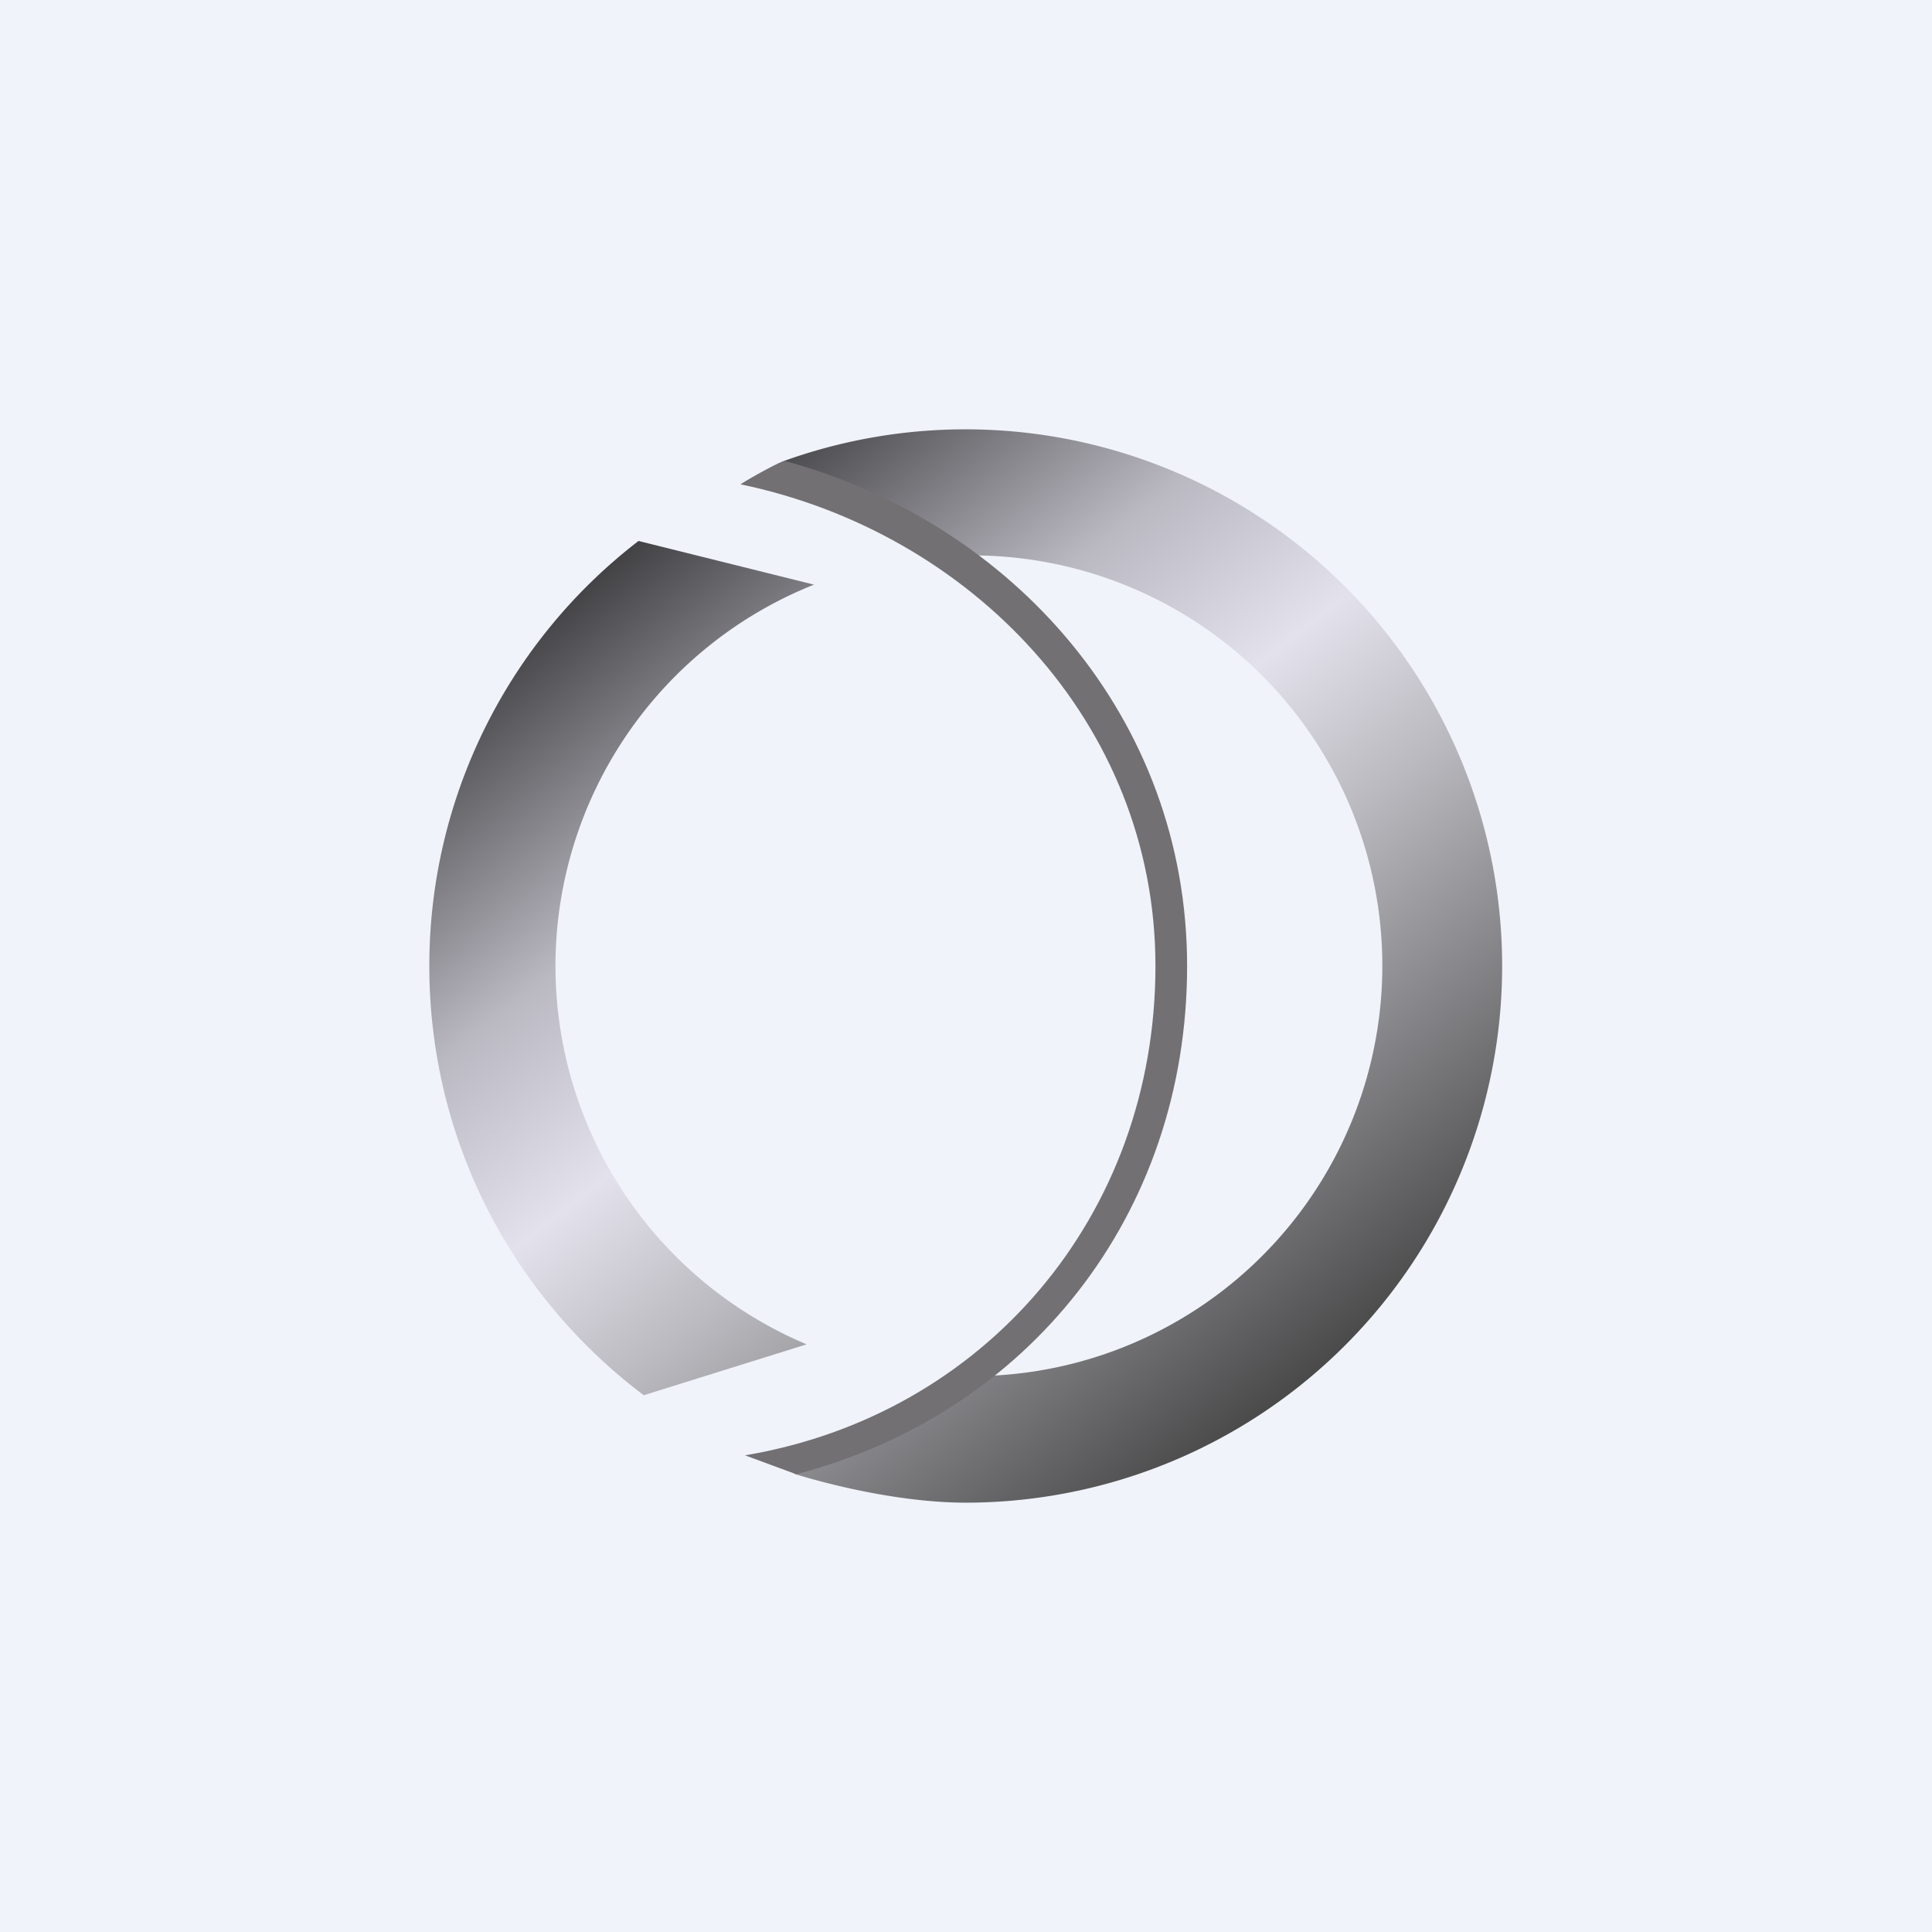 <!-- by TradingView --><svg width="18" height="18" xmlns="http://www.w3.org/2000/svg"><path fill="#F0F3FA" d="M0 0h18v18H0z"/><path d="M9 14a5 5 0 10-1.694-9.706c-.02.007 0 .042 0 .042l1.567.843a3.823 3.823 0 01.365 7.638l-1.856.889s-.005.018.039.032C7.858 13.87 8.466 14 9 14z" fill="url(#paint0_linear)"/><path d="M5.998 12.999l1.517-.474a3.825 3.825 0 01.069-7.078L5.949 5.04A4.992 4.992 0 004 9c0 1.635.785 3.086 1.998 3.999z" fill="url(#paint1_linear)"/><path d="M6.898 4.512C9.037 4.956 10.765 6.73 10.765 9c0 2.332-1.598 4.185-3.824 4.559l.477.176C9.57 13.176 11.06 11.325 11.06 9c0-2.308-1.624-4.13-3.75-4.706-.02-.005-.289.14-.411.218z" fill="#727072"/><defs><linearGradient id="paint0_linear" x1="5.471" y1="4.441" x2="12.529" y2="13.412" gradientUnits="userSpaceOnUse"><stop stop-color="#201F20"/><stop offset=".301" stop-color="#BAB9C2"/><stop offset=".459" stop-color="#E3E1EB"/><stop offset=".599" stop-color="#BBBAC0"/><stop offset="1" stop-color="#373737"/></linearGradient><linearGradient id="paint1_linear" x1="5.471" y1="4.441" x2="12.529" y2="13.412" gradientUnits="userSpaceOnUse"><stop stop-color="#201F20"/><stop offset=".301" stop-color="#BAB9C2"/><stop offset=".459" stop-color="#E3E1EB"/><stop offset=".599" stop-color="#BBBAC0"/><stop offset="1" stop-color="#373737"/></linearGradient></defs></svg>